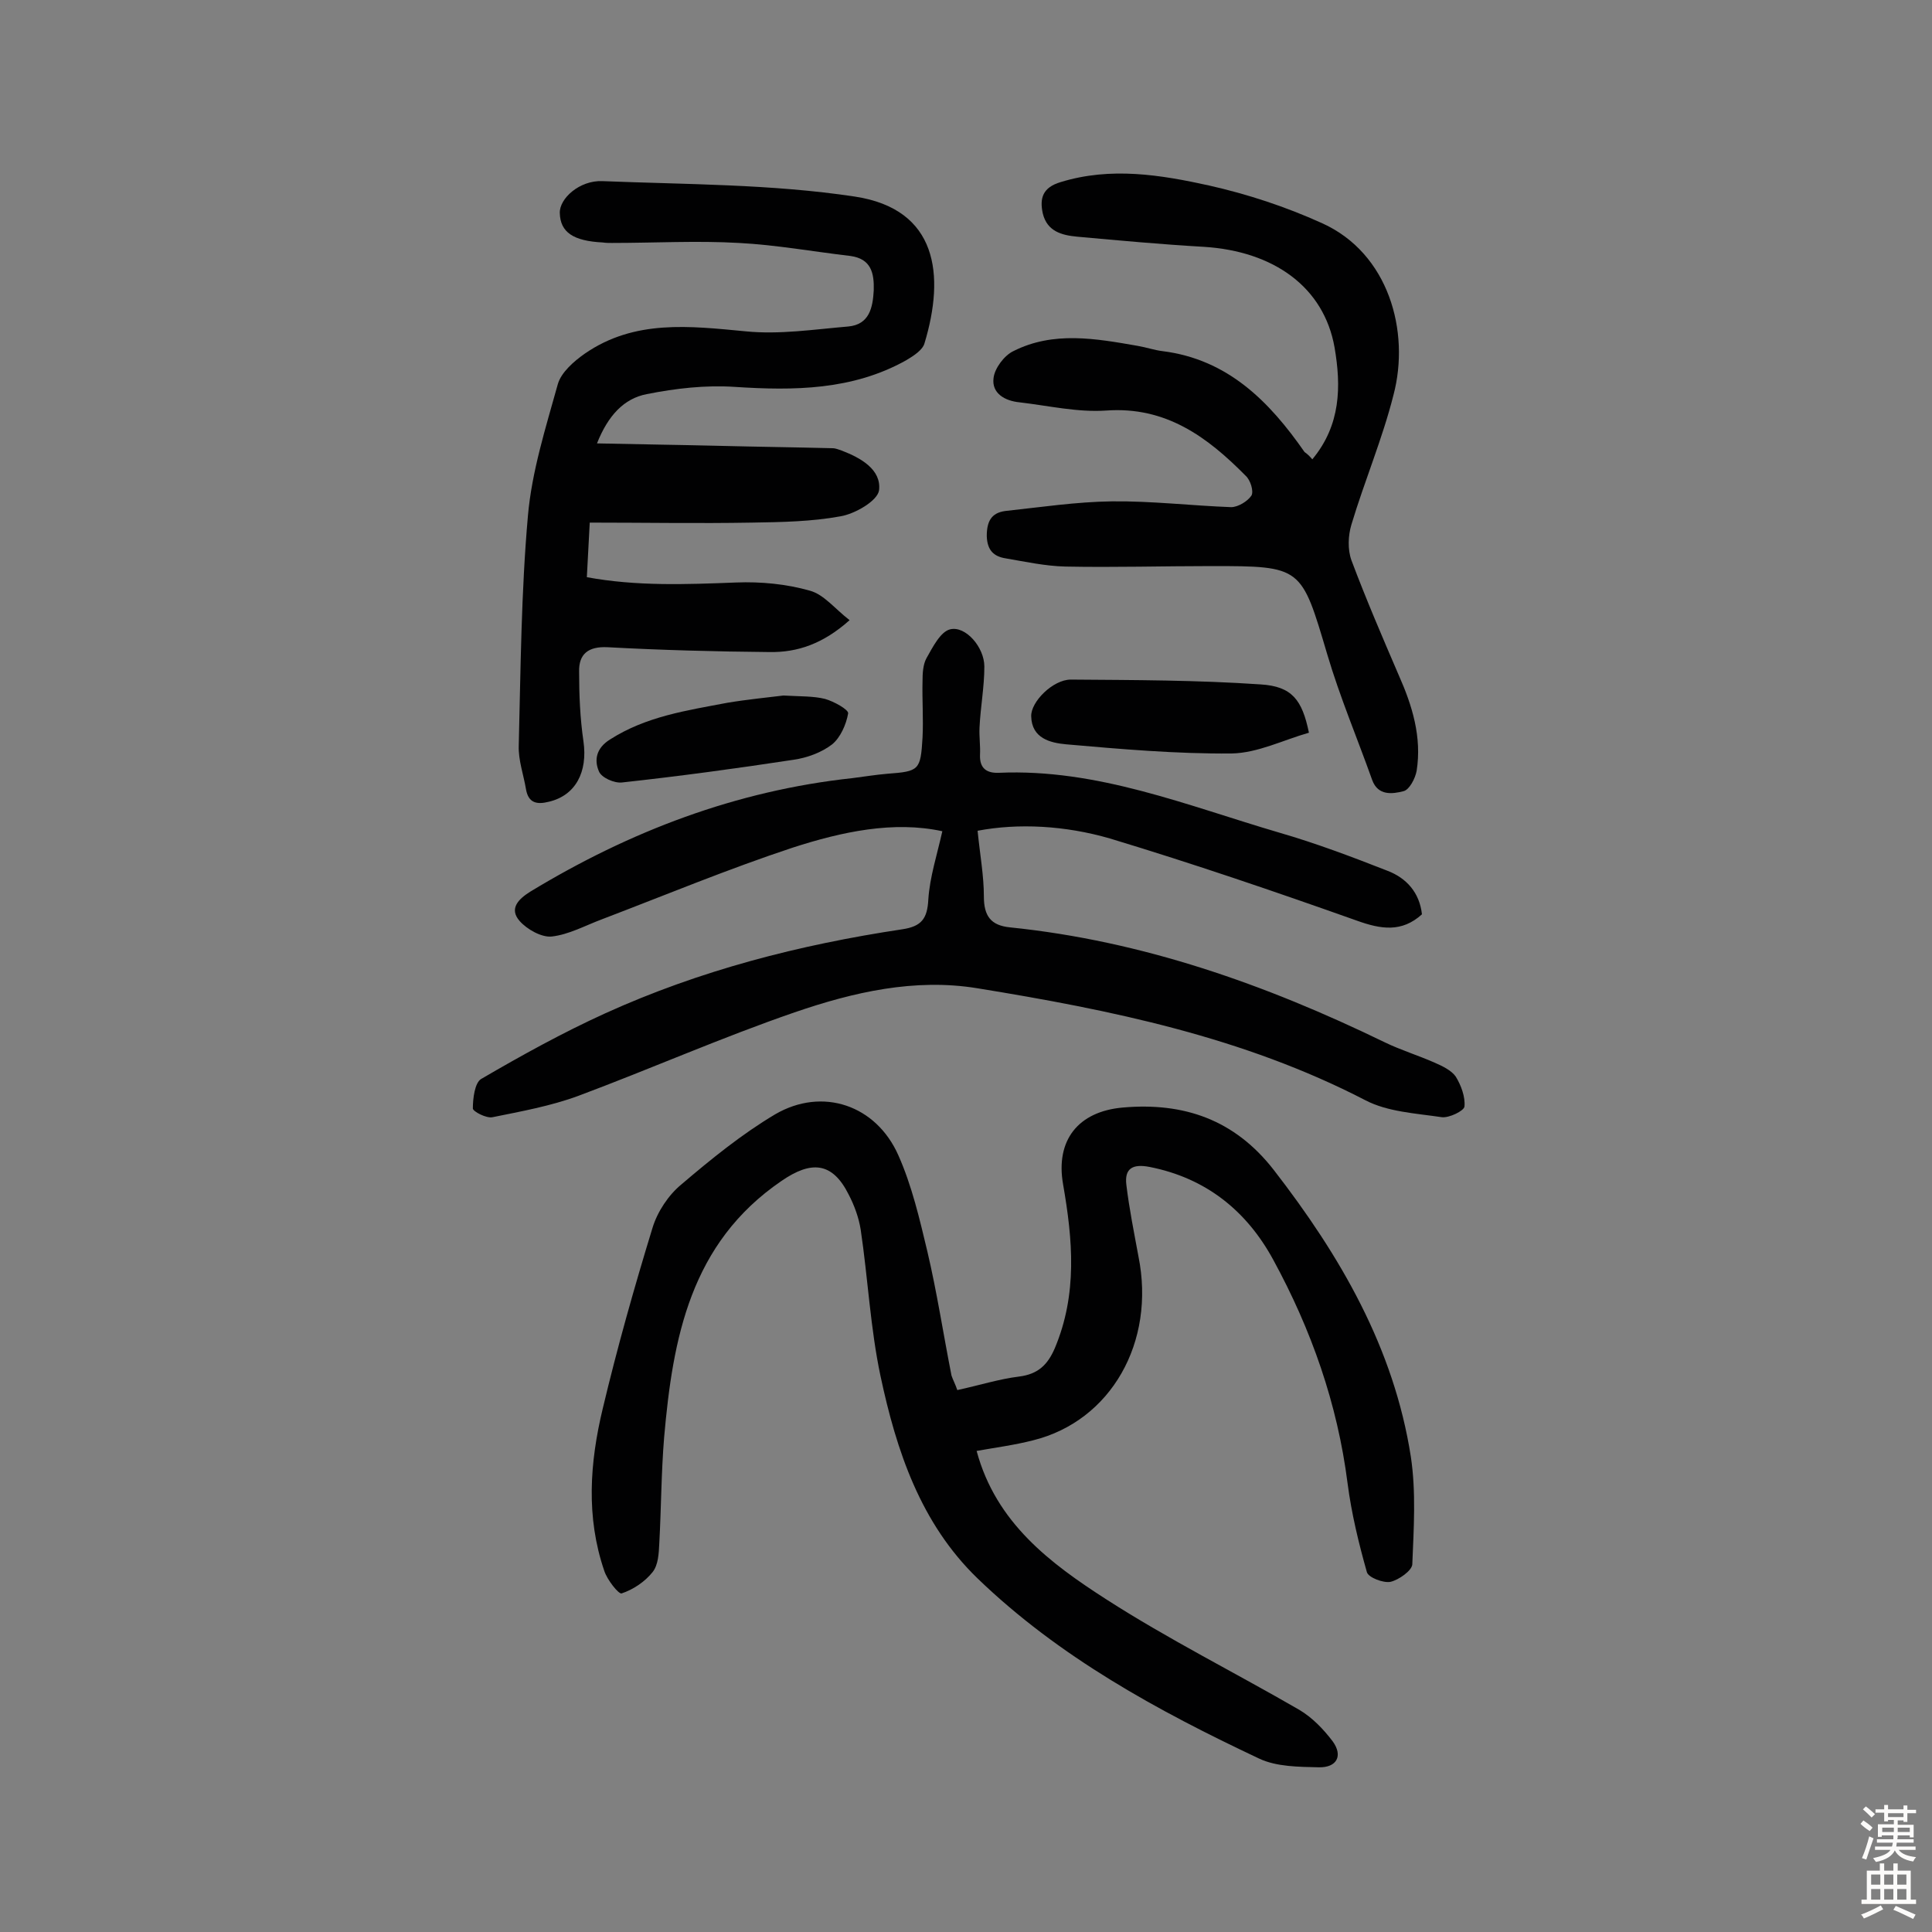 <svg enable-background="new 0 0 400 400" viewBox="0 0 400 400" xmlns="http://www.w3.org/2000/svg"><rect x="0" y="0" width="400" height="400" fill="#808080" stroke="none"/><g fill="#010102"><path d="m198.2 287.8c4.6-1 8.7-2.3 12.8-2.8 3.9-.5 5.9-2.4 7.4-5.9 4.7-11.2 3.7-22.4 1.7-33.9-1.6-9.1 3.1-15.1 12.4-15.9 12.6-1.1 23.1 2.5 31.2 12.9 13.8 17.8 24.9 36.9 28.4 59.4 1.1 7.3.6 14.9.3 22.3-.1 1.3-2.8 3.2-4.5 3.6-1.5.3-4.6-.9-4.9-2-1.7-6-3.2-12.2-4-18.4-2.1-16.5-7.5-31.8-15.4-46.3-5.5-10.1-13.9-16.9-25.6-19.2-3.6-.7-5.2.4-4.8 3.7.6 5 1.6 9.9 2.5 14.8 3.6 17.8-5.7 34.1-21.8 38.1-3.9 1-7.8 1.5-11.7 2.2 4 14.9 15.3 23.3 26.8 30.7 12.9 8.3 26.7 15.2 40 22.9 2.7 1.6 5 4 6.9 6.5 2.2 3 .9 5.5-2.9 5.4-4.1-.1-8.7-.1-12.3-1.8-21-9.9-41.4-21-58.3-37.3-11.8-11.4-16.8-26.4-20.1-41.9-2.1-9.9-2.6-20.2-4.1-30.3-.4-2.5-1.3-5-2.5-7.3-3.4-6.8-7.8-7-13.9-2.8-18.9 12.9-22.5 32.6-24.3 53.1-.6 7.3-.6 14.6-1 21.9-.1 2.1-.2 4.5-1.4 6-1.6 2-4 3.6-6.4 4.4-.6.2-3-2.8-3.6-4.7-3.8-11.1-3-22.4-.3-33.6 3-12.6 6.5-25 10.3-37.4 1-3.3 3.3-6.8 6-9 6.1-5.2 12.5-10.4 19.4-14.5 9.8-5.7 20.9-1.9 25.5 8.5 2.8 6.3 4.4 13.2 6 19.9 2 8.5 3.3 17.1 5 25.7.3.9.8 1.8 1.2 3z"/><path d="m202.4 172c.5 5 1.3 9.3 1.3 13.6 0 4 1.4 6 5.4 6.4 27.4 2.8 52.9 11.8 77.6 23.8 3.3 1.6 6.9 2.7 10.3 4.2 1.6.7 3.5 1.6 4.4 2.9 1.1 1.8 2 4.2 1.8 6.2-.1.9-3.2 2.4-4.7 2.2-5.4-.8-11.2-1.1-15.8-3.5-25.3-13.1-52.7-18.7-80.4-23.2-12.9-2.1-25.6.8-37.8 5-15.1 5.2-29.8 11.7-44.8 17.3-5.7 2.1-11.8 3.2-17.7 4.4-1.3.3-4.1-1.2-4.1-1.8 0-2.1.4-5.3 1.7-6.1 8.4-4.9 16.9-9.6 25.7-13.6 19.6-8.9 40.2-14.2 61.5-17.4 4-.6 5.2-2.2 5.4-6.2.3-4.6 1.8-9.2 2.9-14.1-10.1-2.2-20.8.1-31 3.4-13.3 4.4-26.3 9.8-39.4 14.8-3.5 1.3-6.9 3.2-10.5 3.6-2.1.2-5.1-1.5-6.6-3.2-2.3-2.6-.2-4.6 2.2-6.1 20.6-12.5 42.6-20.9 66.7-23.5 2.4-.3 4.8-.7 7.2-.9 6.6-.5 6.9-.7 7.3-7.5.2-3.9-.1-7.8 0-11.7 0-1.6.1-3.4.8-4.7 1.3-2.3 2.9-5.5 4.9-6 3.2-.8 7.1 3.7 7.1 7.7 0 4.2-.8 8.4-1 12.6-.1 1.9.2 3.8.1 5.7-.1 2.8 1.4 3.8 3.9 3.7 20.4-.9 39 6.8 58.1 12.4 7.6 2.2 15 5 22.4 7.9 3.9 1.5 6.6 4.5 7.1 9-4.2 3.8-8.5 3.1-13.5 1.3-16.9-6-33.9-11.8-51.1-17-9.3-2.7-19-3.2-27.4-1.6z"/><path d="m123.6 91.8c8.8.2 17 .3 25.1.5 7.9.2 15.8.3 23.7.5.6 0 1.3.3 1.9.5 3.9 1.5 8.2 3.9 7.7 8.2-.3 2.2-5 4.9-8 5.4-6 1.1-12.2 1.2-18.3 1.3-11.1.2-22.2 0-33.6 0-.2 3.9-.4 7.4-.6 11.3 10.3 1.9 20.5 1.5 30.9 1.1 5.1-.2 10.4.3 15.3 1.7 2.9.8 5.1 3.7 8.2 6.1-5.5 4.9-10.8 6.7-16.6 6.6-11.2-.1-22.4-.4-33.5-1-4-.2-6 1.4-5.9 5.1 0 4.8.2 9.6.9 14.4.9 6.3-1.6 11.2-7.2 12.5-2.4.6-4.2.3-4.7-2.6-.5-3-1.6-6-1.5-9 .4-15.9.5-31.8 1.9-47.6.8-9.2 3.7-18.3 6.2-27.3.7-2.4 3.3-4.7 5.6-6.3 10.3-7.1 21.7-5.7 33.3-4.6 7 .7 14.1-.4 21.2-1 4.4-.4 5.1-3.9 5.3-7.5.1-3.5-.5-6.5-4.8-7.1-7.7-.9-15.4-2.3-23.1-2.7-8.7-.5-17.5 0-26.3 0-.6 0-1.3 0-1.9-.1-6.1-.3-8.8-2.1-8.9-6.1-.1-3 4.1-6.8 8.8-6.6 17.5.7 35.1.6 52.3 3.2 17.1 2.6 18.7 16.2 14.4 30.4-.4 1.4-2.3 2.6-3.8 3.5-11.1 6.2-23.2 6.3-35.5 5.5-6-.4-12.2.3-18.2 1.5-4.7.9-8 4.4-10.3 10.2z"/><path d="m271.7 95.1c5.9-7.1 6-15.1 4.6-23.2-2.2-12.4-12.5-19.9-27.1-20.8-8.7-.5-17.4-1.3-26.2-2.1-3.2-.3-6.2-1.1-7.1-4.8-.7-3.2 0-5.4 3.7-6.5 10.4-3.2 20.7-1.5 30.7.7 8 1.8 15.9 4.4 23.4 7.8 13.8 6.2 18.3 22.4 14.8 35.6-2.3 9.1-6 17.8-8.7 26.8-.7 2.3-.8 5.2 0 7.4 3 8 6.4 15.9 9.8 23.8 2.8 6.3 4.8 12.8 3.7 19.8-.3 1.6-1.5 3.9-2.7 4.2-2.3.6-5.3 1-6.5-2.3-3.1-8.7-6.7-17.2-9.3-26-5.4-18.2-5.2-18.3-24-18.3-10.1 0-20.1.3-30.2.1-4.2-.1-8.3-1-12.4-1.7-2.5-.4-3.8-1.7-3.9-4.6 0-3 .9-4.8 3.8-5.2 7.4-.8 14.7-1.9 22.1-2 8.2-.1 16.5.9 24.7 1.2 1.4 0 3.4-1.2 4.2-2.4.5-.9-.2-3.2-1.2-4.1-7.9-8-16.5-14.4-28.9-13.5-5.9.4-11.9-1-17.9-1.7-3.1-.3-5.8-1.9-5.4-5 .2-2 2.2-4.7 4.1-5.6 8.3-4.2 17.1-2.6 25.7-1.1 1.8.3 3.5.9 5.2 1.1 13.5 1.7 22.1 10.4 29.4 20.9.6.4 1.1.9 1.6 1.5z"/><path d="m271 151.7c-5.3 1.5-10.6 4.2-16 4.3-11.4.1-22.9-.9-34.3-1.9-3.2-.3-7.1-1.2-7.2-5.8-.1-3 4.5-7.6 8.2-7.6 13.1.1 26.2.1 39.3 1 6.5.4 8.6 3.2 10 10z"/><path d="m162.2 144c3.5.2 6.2.1 8.6.7 1.8.5 4.9 2.2 4.8 3-.4 2.3-1.6 5-3.3 6.4-2.2 1.7-5.2 2.8-8 3.2-11.8 1.8-23.6 3.4-35.5 4.7-1.6.2-4.3-1-4.8-2.3-1-2.3-.6-4.8 2.3-6.6 7.5-4.8 15.9-6 24.3-7.6 4.2-.7 8.4-1.1 11.6-1.5z"/></g><path d="m385.2 377.6.6-.7c.6.4 1.3.9 1.9 1.5l-.6.7c-.8-.5-1.4-1-1.9-1.5zm.3 7.1c.6-1.4 1.1-2.9 1.5-4.5.3.1.6.3.9.4-.5 1.4-1 2.9-1.5 4.4zm.2-10.1.6-.6c.7.5 1.3 1.1 1.9 1.6l-.7.7c-.6-.6-1.2-1.2-1.8-1.7zm8.4-.8h.8v.9h1.8v.7h-1.8v1.8h-.8v-.3h-1.2v.9h3.3v2.6h-.8v-.4h-2.5c0 .3 0 .6-.1.8h3.4v.7h-3.5c0 .3-.1.6-.1.8h4v.7h-3.5c.7.9 1.9 1.3 3.6 1.5-.2.2-.4.5-.6.9-1.9-.3-3.2-1.1-3.8-2.3-.5 1.1-1.8 2-3.9 2.4-.2-.3-.4-.5-.6-.8 1.9-.4 3.1-.9 3.6-1.7h-3.2v-.7h3.5c.1-.2.1-.5.2-.8h-3.3v-.7h3.4c0-.2 0-.5 0-.8h-2.4v.3h-.8v-2.6h3.3v-.9h-1.2v.3h-.8v-1.8h-1.8v-.7h1.8v-.9h.8v.9h3.2zm-4.4 5.5h2.4c0-.3 0-.6 0-.9h-2.4zm1.2-3.1h3.2v-.8h-3.2zm4.4 2.2h-2.4v.9h2.5v-.9z" fill="#fcfbfa"/><path d="m389.2 385.8h.9v1.5h1.9v-1.5h.9v1.5h2.7v6h1.1v.9h-11.3v-.9h1.1v-6h2.7zm.2 8.7.5.8c-1.2.6-2.5 1.3-4 1.9-.2-.3-.3-.6-.6-.8 1.6-.6 3-1.3 4.1-1.9zm-2-4.3h1.9v-2.1h-1.9zm0 3.1h1.9v-2.2h-1.9zm2.7-3.1h1.9v-2.1h-1.9zm0 3.1h1.9v-2.2h-1.9zm2.4 1.3c1.4.6 2.7 1.2 4.1 1.8l-.5.9c-1.5-.7-2.8-1.4-4.1-1.9zm2.2-6.5h-1.9v2.1h1.9zm-1.9 5.2h1.9v-2.2h-1.9z" fill="#fcfbfa"/></svg>